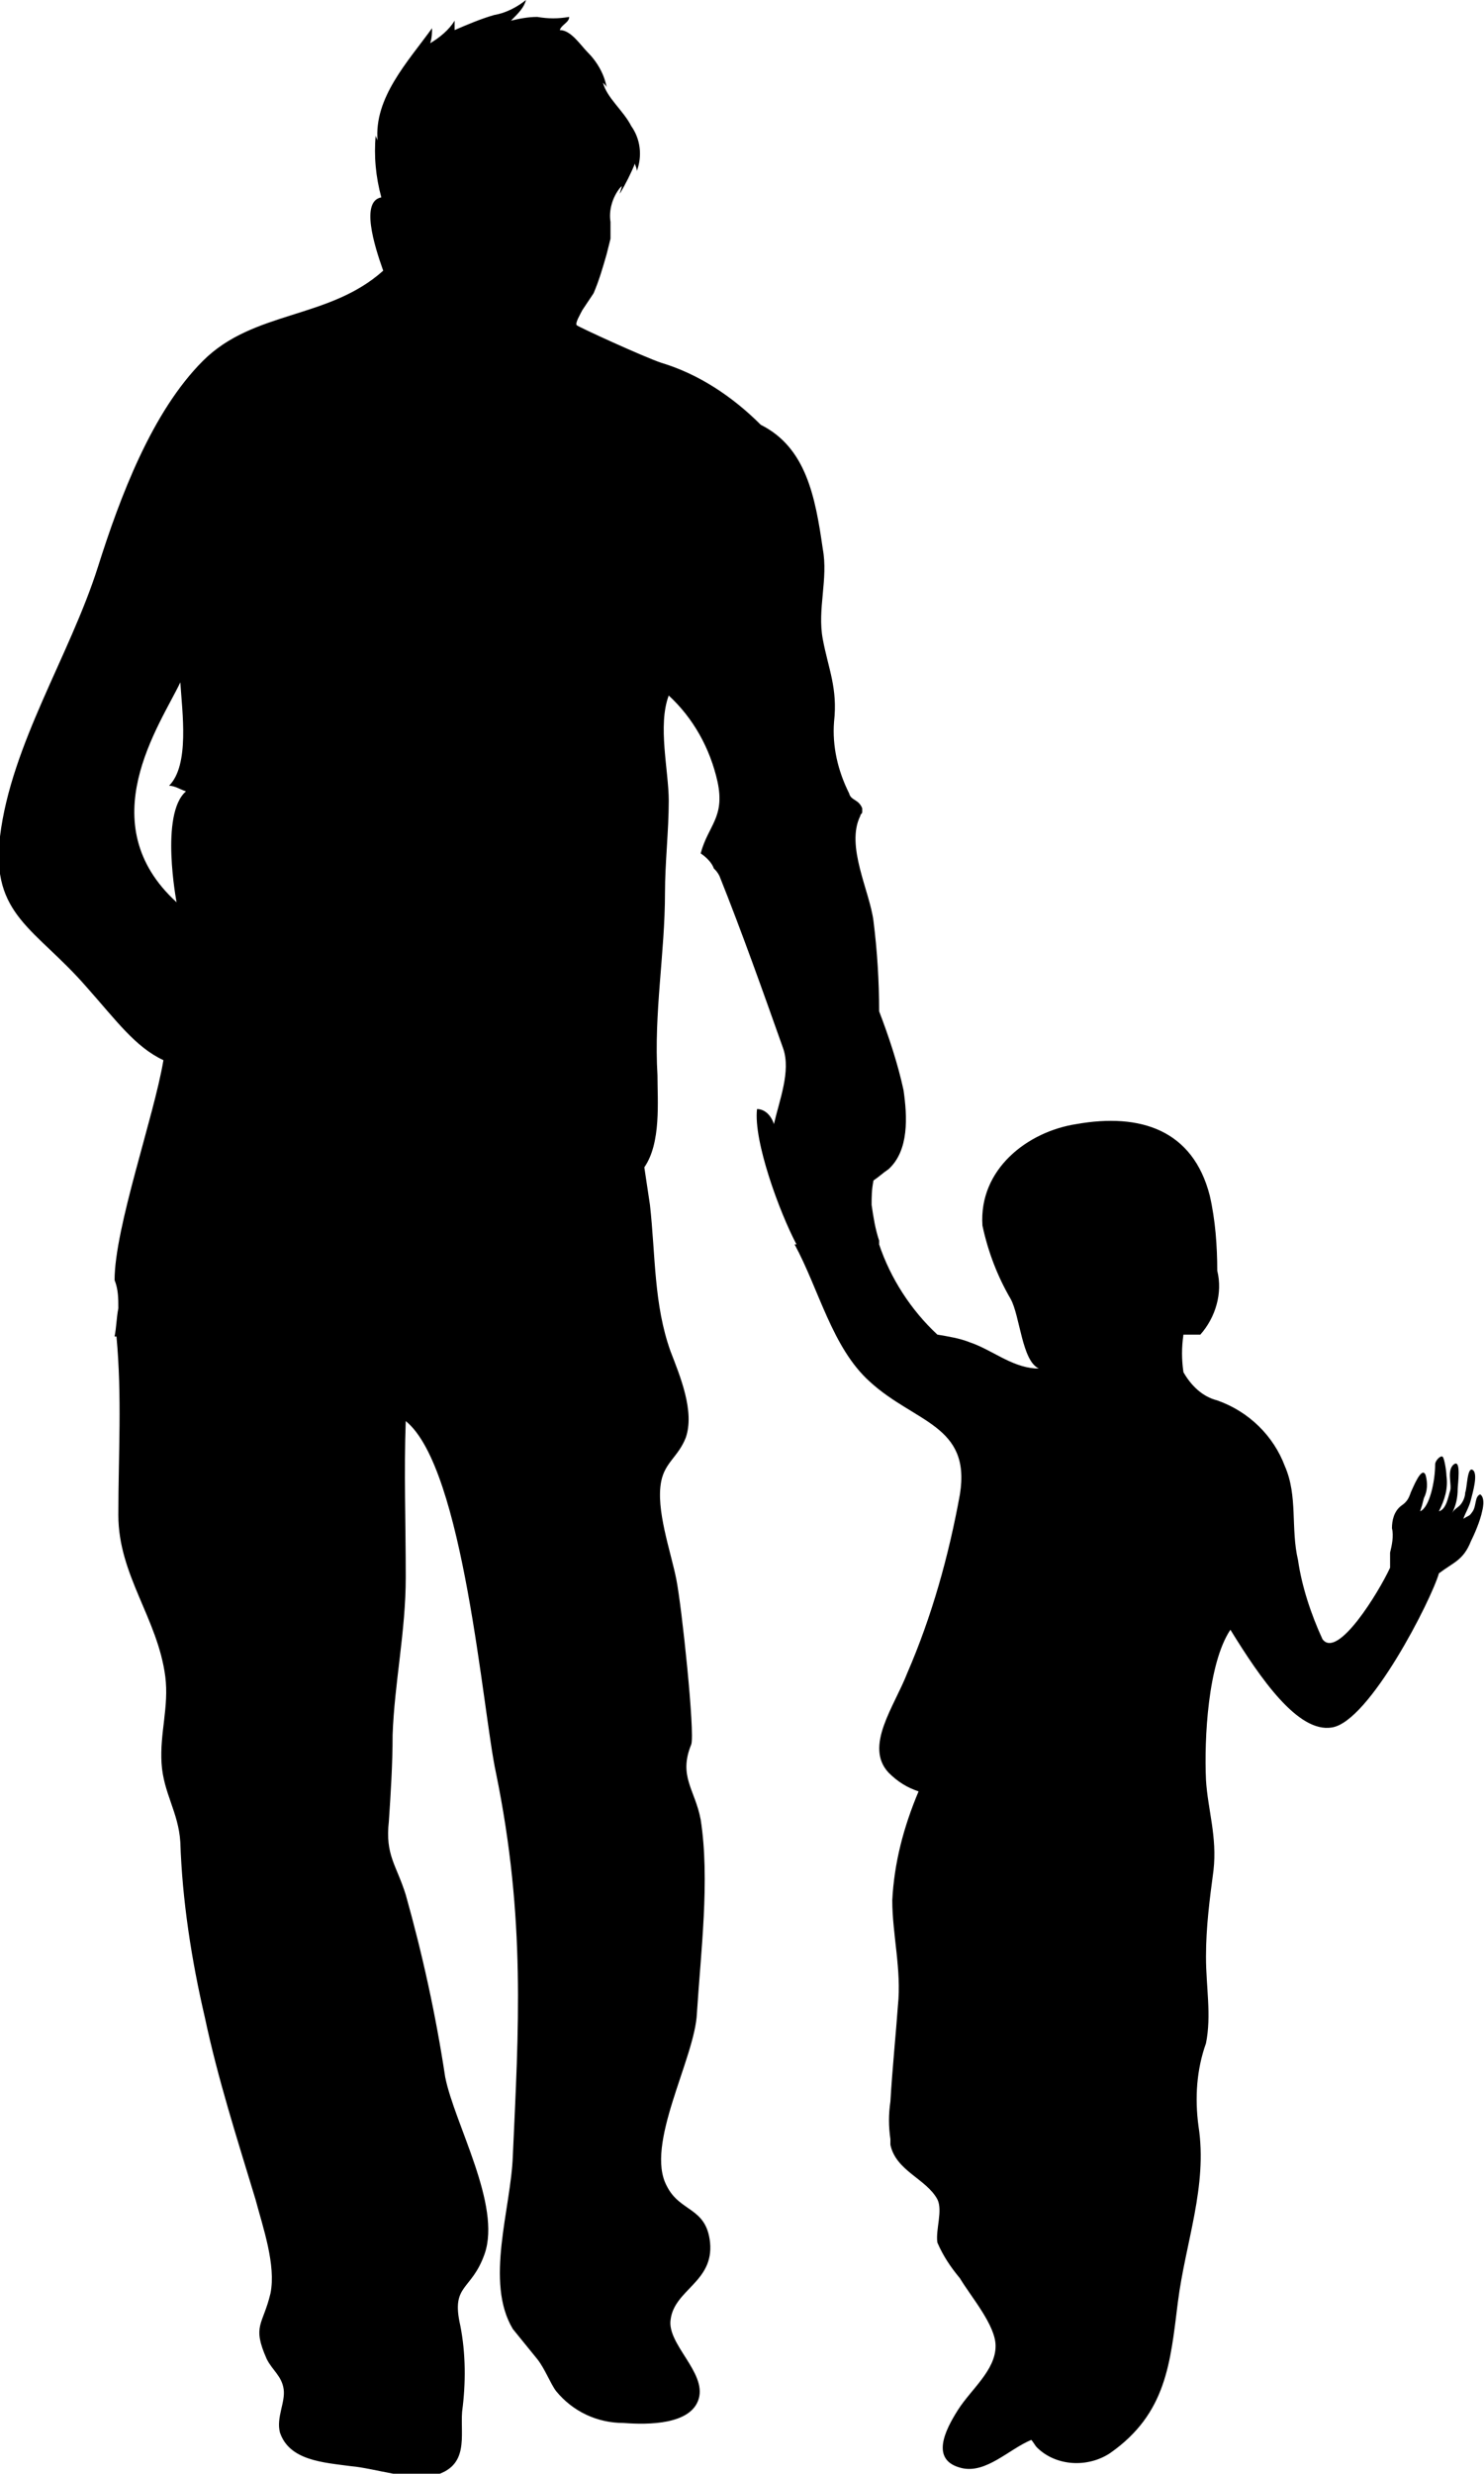<?xml version="1.0" encoding="utf-8"?>
<!-- Generator: Adobe Illustrator 21.0.2, SVG Export Plug-In . SVG Version: 6.00 Build 0)  -->
<svg version="1.1" id="Layer_1" xmlns="http://www.w3.org/2000/svg" xmlns:xlink="http://www.w3.org/1999/xlink" x="0px" y="0px"
	 viewBox="0 0 79 131.6" style="enable-background:new 0 0 79 131.6;" xml:space="preserve">
<title>Asset 1</title>
<g id="Layer_2">
	<g id="OBJECTS">
		<path id="_Compound_Path_" d="M78.8,79.5c-0.3,0.1-0.2,0.6-0.4,0.9s-0.2,0.2-0.5,0.4c0.1-0.3,0.3-0.6,0.4-1s0.4-1.4,0.1-1.6
			s-0.3,1-0.4,1.2c0,0.2-0.1,0.5-0.3,0.7c-0.1,0.1-0.3,0.2-0.4,0.4c0.2-0.4,0.3-0.8,0.3-1.3c0-0.2,0.2-1.6-0.2-1.3s-0.1,1.1-0.2,1.4
			s-0.2,1-0.6,1.1c0.3-0.6,0.5-1.2,0.4-1.9c0-0.2-0.1-0.9-0.2-1s-0.4,0.2-0.4,0.4c0,0.9-0.3,2.3-0.8,2.5c0.1-0.3,0.1-0.3,0.2-0.7
			c0.2-0.4,0.2-0.8,0.1-1.2c-0.2-0.6-0.7,0.7-0.8,0.9c-0.1,0.3-0.2,0.5-0.5,0.7c-0.4,0.3-0.5,0.8-0.5,1.2c0.1,0.4,0,0.9-0.1,1.3
			L74,83.4c-0.6,1.3-2.8,4.9-3.6,3.8c-0.6-1.3-1.1-2.8-1.3-4.2c-0.4-1.7,0-3.4-0.7-5c-0.6-1.6-1.9-2.9-3.6-3.5
			c-0.8-0.2-1.4-0.8-1.8-1.5c-0.1-0.7-0.1-1.3,0-2c0.3,0,0.6,0,0.9,0c0.8-0.9,1.2-2.2,0.9-3.4c0-1.3-0.1-2.7-0.4-4
			c-0.9-3.5-3.7-4.4-7.1-3.8c-2.6,0.4-5.2,2.4-5,5.4c0.3,1.4,0.8,2.7,1.5,3.9c0.5,0.9,0.6,3.3,1.5,3.7h-0.2c-1.3-0.1-2.3-1-3.5-1.4
			c-0.5-0.2-1.1-0.3-1.7-0.4c-1.4-1.3-2.5-3-3.1-4.8c0,0,0-0.1,0-0.1L46.8,66c-0.2-0.6-0.3-1.2-0.4-1.9c0-0.4,0-0.8,0.1-1.3
			c0.3-0.2,0.5-0.4,0.8-0.6c1.1-1,1-2.8,0.8-4.2c-0.3-1.4-0.8-2.9-1.3-4.2c0-1.6-0.1-3.2-0.3-4.8S45,45,45.8,43.4
			c0-0.1,0.1-0.1,0.1-0.2c0-0.1,0-0.1,0-0.2c-0.2-0.5-0.6-0.4-0.7-0.8c-0.6-1.2-0.9-2.5-0.8-3.8c0.2-1.8-0.3-2.8-0.6-4.4
			s0.3-3.2,0-4.8c-0.4-2.8-0.9-5.4-3.3-6.6c-1.5-1.5-3.3-2.7-5.3-3.3c-0.9-0.3-4.4-1.9-4.5-2s0.2-0.6,0.3-0.8
			c0.2-0.3,0.4-0.6,0.6-0.9c0.3-0.7,0.5-1.4,0.7-2.1l0.2-0.8c0-0.2,0-0.8,0-0.9c-0.1-0.6,0.1-1.3,0.5-1.8l0.1-0.1
			c0,0.1-0.1,0.3-0.1,0.4c0.3-0.5,0.6-1.1,0.8-1.6c0,0.1,0.1,0.2,0.1,0.4c0.3-0.8,0.2-1.7-0.3-2.4c-0.4-0.8-1.3-1.5-1.5-2.3
			c0.1,0.1,0.2,0.2,0.2,0.3c-0.1-0.7-0.5-1.4-1-1.9c-0.4-0.4-0.9-1.2-1.5-1.2c0.1-0.3,0.5-0.4,0.5-0.7c-0.6,0.1-1.1,0.1-1.7,0
			c-0.5,0-1,0.1-1.4,0.2C27.6,0.7,27.9,0.4,28,0c-0.5,0.4-1.1,0.7-1.7,0.8c-0.7,0.2-1.4,0.5-2.1,0.8c0-0.2,0-0.3,0-0.5
			c-0.3,0.5-0.8,0.9-1.3,1.2C23,2,23,1.7,23,1.5c-1.3,1.8-3.1,3.7-2.9,6c0-0.1-0.1-0.2-0.1-0.3c-0.1,1.1,0,2.2,0.3,3.3
			c-1.1,0.2-0.4,2.5,0.1,3.9c-2.9,2.6-6.9,2.1-9.6,4.8s-4.4,7.2-5.6,11c-1.5,4.7-4.6,9.4-5.2,14.3c-0.5,4.2,1.9,4.9,4.6,8
			c1.6,1.8,2.6,3.2,4.1,3.9c-0.5,3-2.6,8.9-2.6,11.7c0.2,0.5,0.2,1,0.2,1.5c-0.1,0.5-0.1,1-0.2,1.5h0.1c0.3,3.2,0.1,6.3,0.1,9.5
			s2.1,5.5,2.5,8.6c0.2,1.6-0.3,3-0.2,4.6s0.9,2.6,1,4.2c0.1,3.1,0.6,6.3,1.3,9.3c0.7,3.3,1.7,6.4,2.7,9.7c0.4,1.5,1.1,3.5,0.8,5
			c-0.4,1.7-1,1.7-0.2,3.5c0.3,0.6,0.8,0.9,0.9,1.6s-0.4,1.5-0.2,2.3c0.5,1.5,2.3,1.6,3.8,1.8c1.2,0.1,3.3,0.8,4.4,0.5
			c1.9-0.5,1.4-2.1,1.5-3.4c0.2-1.5,0.2-3.1-0.1-4.6c-0.5-2.2,0.6-1.8,1.3-3.8c0.9-2.6-1.6-6.9-2.1-9.4c-0.5-3.3-1.2-6.5-2.1-9.7
			c-0.5-1.6-1.1-2.1-0.9-3.9c0.1-1.5,0.2-3,0.2-4.6c0.1-2.8,0.7-5.5,0.7-8.4s-0.1-5.6,0-8.3c3.1,2.5,4.1,15.5,4.8,18.7
			c1.6,7.8,1.2,13.7,0.9,20.4c-0.1,2.8-1.5,6.7,0,9.2c0.4,0.5,0.9,1.1,1.3,1.6c0.4,0.5,0.7,1.3,1,1.7c0.9,1.1,2.2,1.7,3.6,1.7
			c1.3,0.1,3.6,0.1,4-1.3s-1.7-2.9-1.5-4.2c0.2-1.6,2.3-2,2.1-4.1c-0.2-1.9-1.6-1.6-2.3-3c-1.2-2.2,1.5-6.8,1.6-9.2
			c0.2-3.2,0.7-7.1,0.2-10.3c-0.3-1.6-1.2-2.3-0.5-4c0.2-0.6-0.5-7.3-0.8-8.8s-1.1-3.7-0.8-5.2c0.2-1,0.9-1.3,1.3-2.3
			c0.5-1.4-0.3-3.3-0.8-4.6c-0.9-2.5-0.8-5.1-1.1-7.8c-0.1-0.7-0.2-1.3-0.3-2c0.9-1.3,0.7-3.5,0.7-4.9c-0.2-3.3,0.4-6.5,0.4-9.7
			c0-1.6,0.2-3.3,0.2-4.9s-0.6-4,0-5.6c1.3,1.2,2.2,2.8,2.6,4.6c0.4,1.9-0.5,2.3-0.9,3.8c0.3,0.2,0.6,0.5,0.7,0.8
			c0.1,0.1,0.2,0.2,0.3,0.4c1.2,3,2.3,6.1,3.4,9.2l0,0c0.4,1.2-0.2,2.7-0.5,4C41,59.2,40.6,59,40.3,59c-0.2,1.7,1.2,5.5,2.1,7.2
			h-0.1c1.3,2.4,2,5.5,4,7.3c2.4,2.2,5.4,2.3,4.8,6c-0.6,3.3-1.5,6.5-2.8,9.5c-0.7,1.8-2.3,3.9-1,5.3c0.5,0.5,1,0.8,1.6,1
			c-0.8,1.9-1.3,3.8-1.4,5.8c0,1.8,0.5,3.7,0.3,5.6c-0.1,1.4-0.3,3.4-0.4,5.1c-0.1,0.7-0.1,1.3,0,2l0,0l0,0c0,0.1,0,0.2,0,0.3
			c0.3,1.4,1.9,1.8,2.5,2.9c0.3,0.6-0.1,1.6,0,2.3c0.3,0.7,0.7,1.3,1.2,1.9c0.6,1,1.9,2.5,1.9,3.6c0,1.3-1.3,2.3-2,3.4
			c-0.7,1.1-1.5,2.7,0.2,3.1c1.3,0.3,2.5-1,3.7-1.5c0.1,0.1,0.2,0.3,0.3,0.4c1,1,2.7,1.1,3.9,0.3c3-2.1,3.2-4.8,3.6-8
			s1.6-6.2,1.1-9.4c-0.2-1.5-0.1-3,0.4-4.4c0.3-1.5,0-3,0-4.6s0.2-3.1,0.4-4.6c0.2-1.8-0.3-3.2-0.4-4.8c-0.1-2.2,0.1-6.2,1.3-8
			c1.6,2.6,3.6,5.5,5.4,5.2c2-0.3,5.3-6.8,5.7-8.2l0,0c0.8-0.6,1.3-0.7,1.7-1.7c0.2-0.4,0.5-1.1,0.6-1.6
			C78.9,80.4,79.1,79.7,78.8,79.5z M9.4,48c-4.6-4.2-0.9-9.4,0.2-11.7c0.1,1.6,0.5,4.4-0.6,5.5c0.3,0,0.6,0.2,0.9,0.3
			C8.5,43.3,9.4,48,9.4,48z"/>
	</g>
</g>
</svg>
